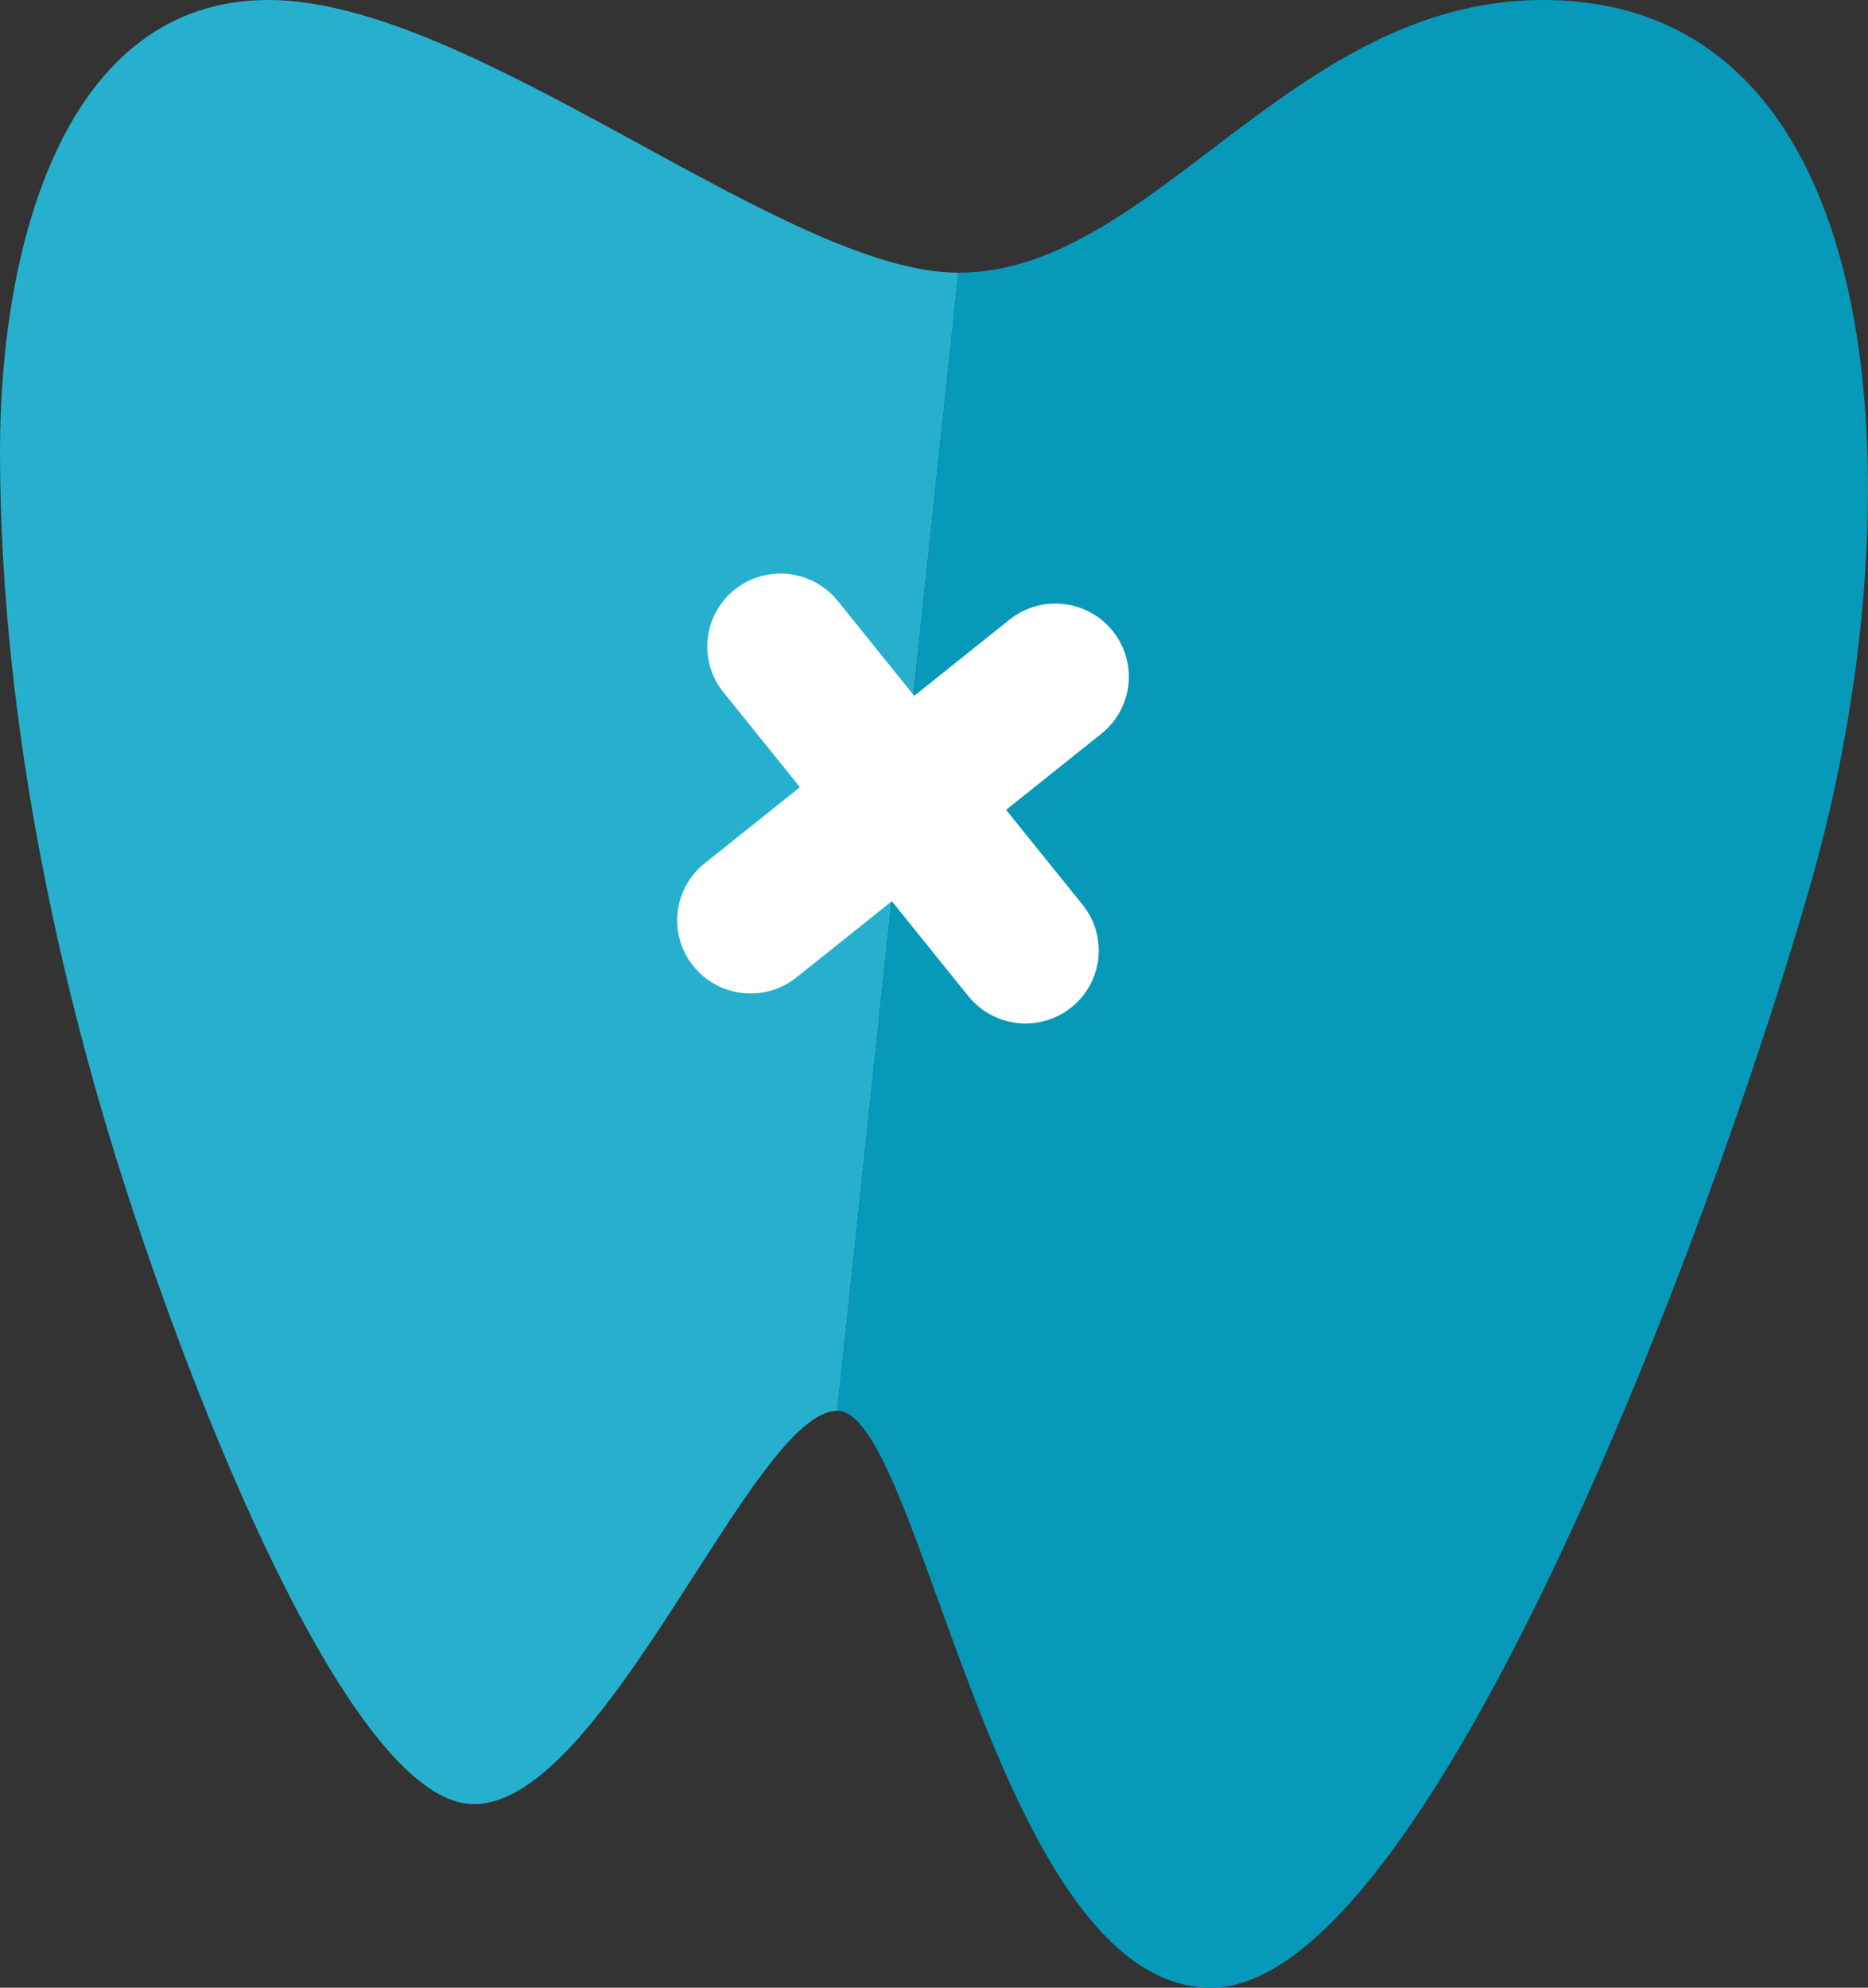 <svg width="47" height="50" viewBox="0 0 47 50" fill="none" xmlns="http://www.w3.org/2000/svg">
<rect x="0" y="0" width="47" height="50" fill="#333333" stroke="none"/>
<path d="M0 11.346C2.47502e-05 18.733 1.811 25.726 3.18 29.947C5.233 36.28 9.009 45.383 11.924 45.383C15.236 45.383 18.946 35.488 21.066 35.488L24.113 6.86C19.741 6.86 11.924 0 6.757 0C1.59 0 -1.71358e-05 6.231 0 11.346Z" fill="#27B0CE"/>
<path d="M45.577 22.164C48.216 12.898 47.829 0 38.82 0C32.46 0 29.016 6.86 24.113 6.86L21.066 35.488C23.186 35.488 25.041 50 30.473 50C35.905 50 43.06 31.003 45.577 22.164Z" fill="#0799B9"/>
<path d="M17.445 24.302C16.807 23.51 16.934 22.354 17.728 21.719L25.401 15.587C26.196 14.952 27.357 15.079 27.995 15.871C28.634 16.663 28.507 17.82 27.713 18.455L20.04 24.586C19.245 25.221 18.084 25.094 17.445 24.302Z" fill="white"/>
<path d="M18.485 14.832C19.279 14.198 20.44 14.325 21.078 15.116L27.238 22.759C27.877 23.55 27.75 24.706 26.956 25.341C26.162 25.976 25.001 25.849 24.363 25.057L18.202 17.414C17.564 16.623 17.691 15.467 18.485 14.832Z" fill="white"/>
</svg>
